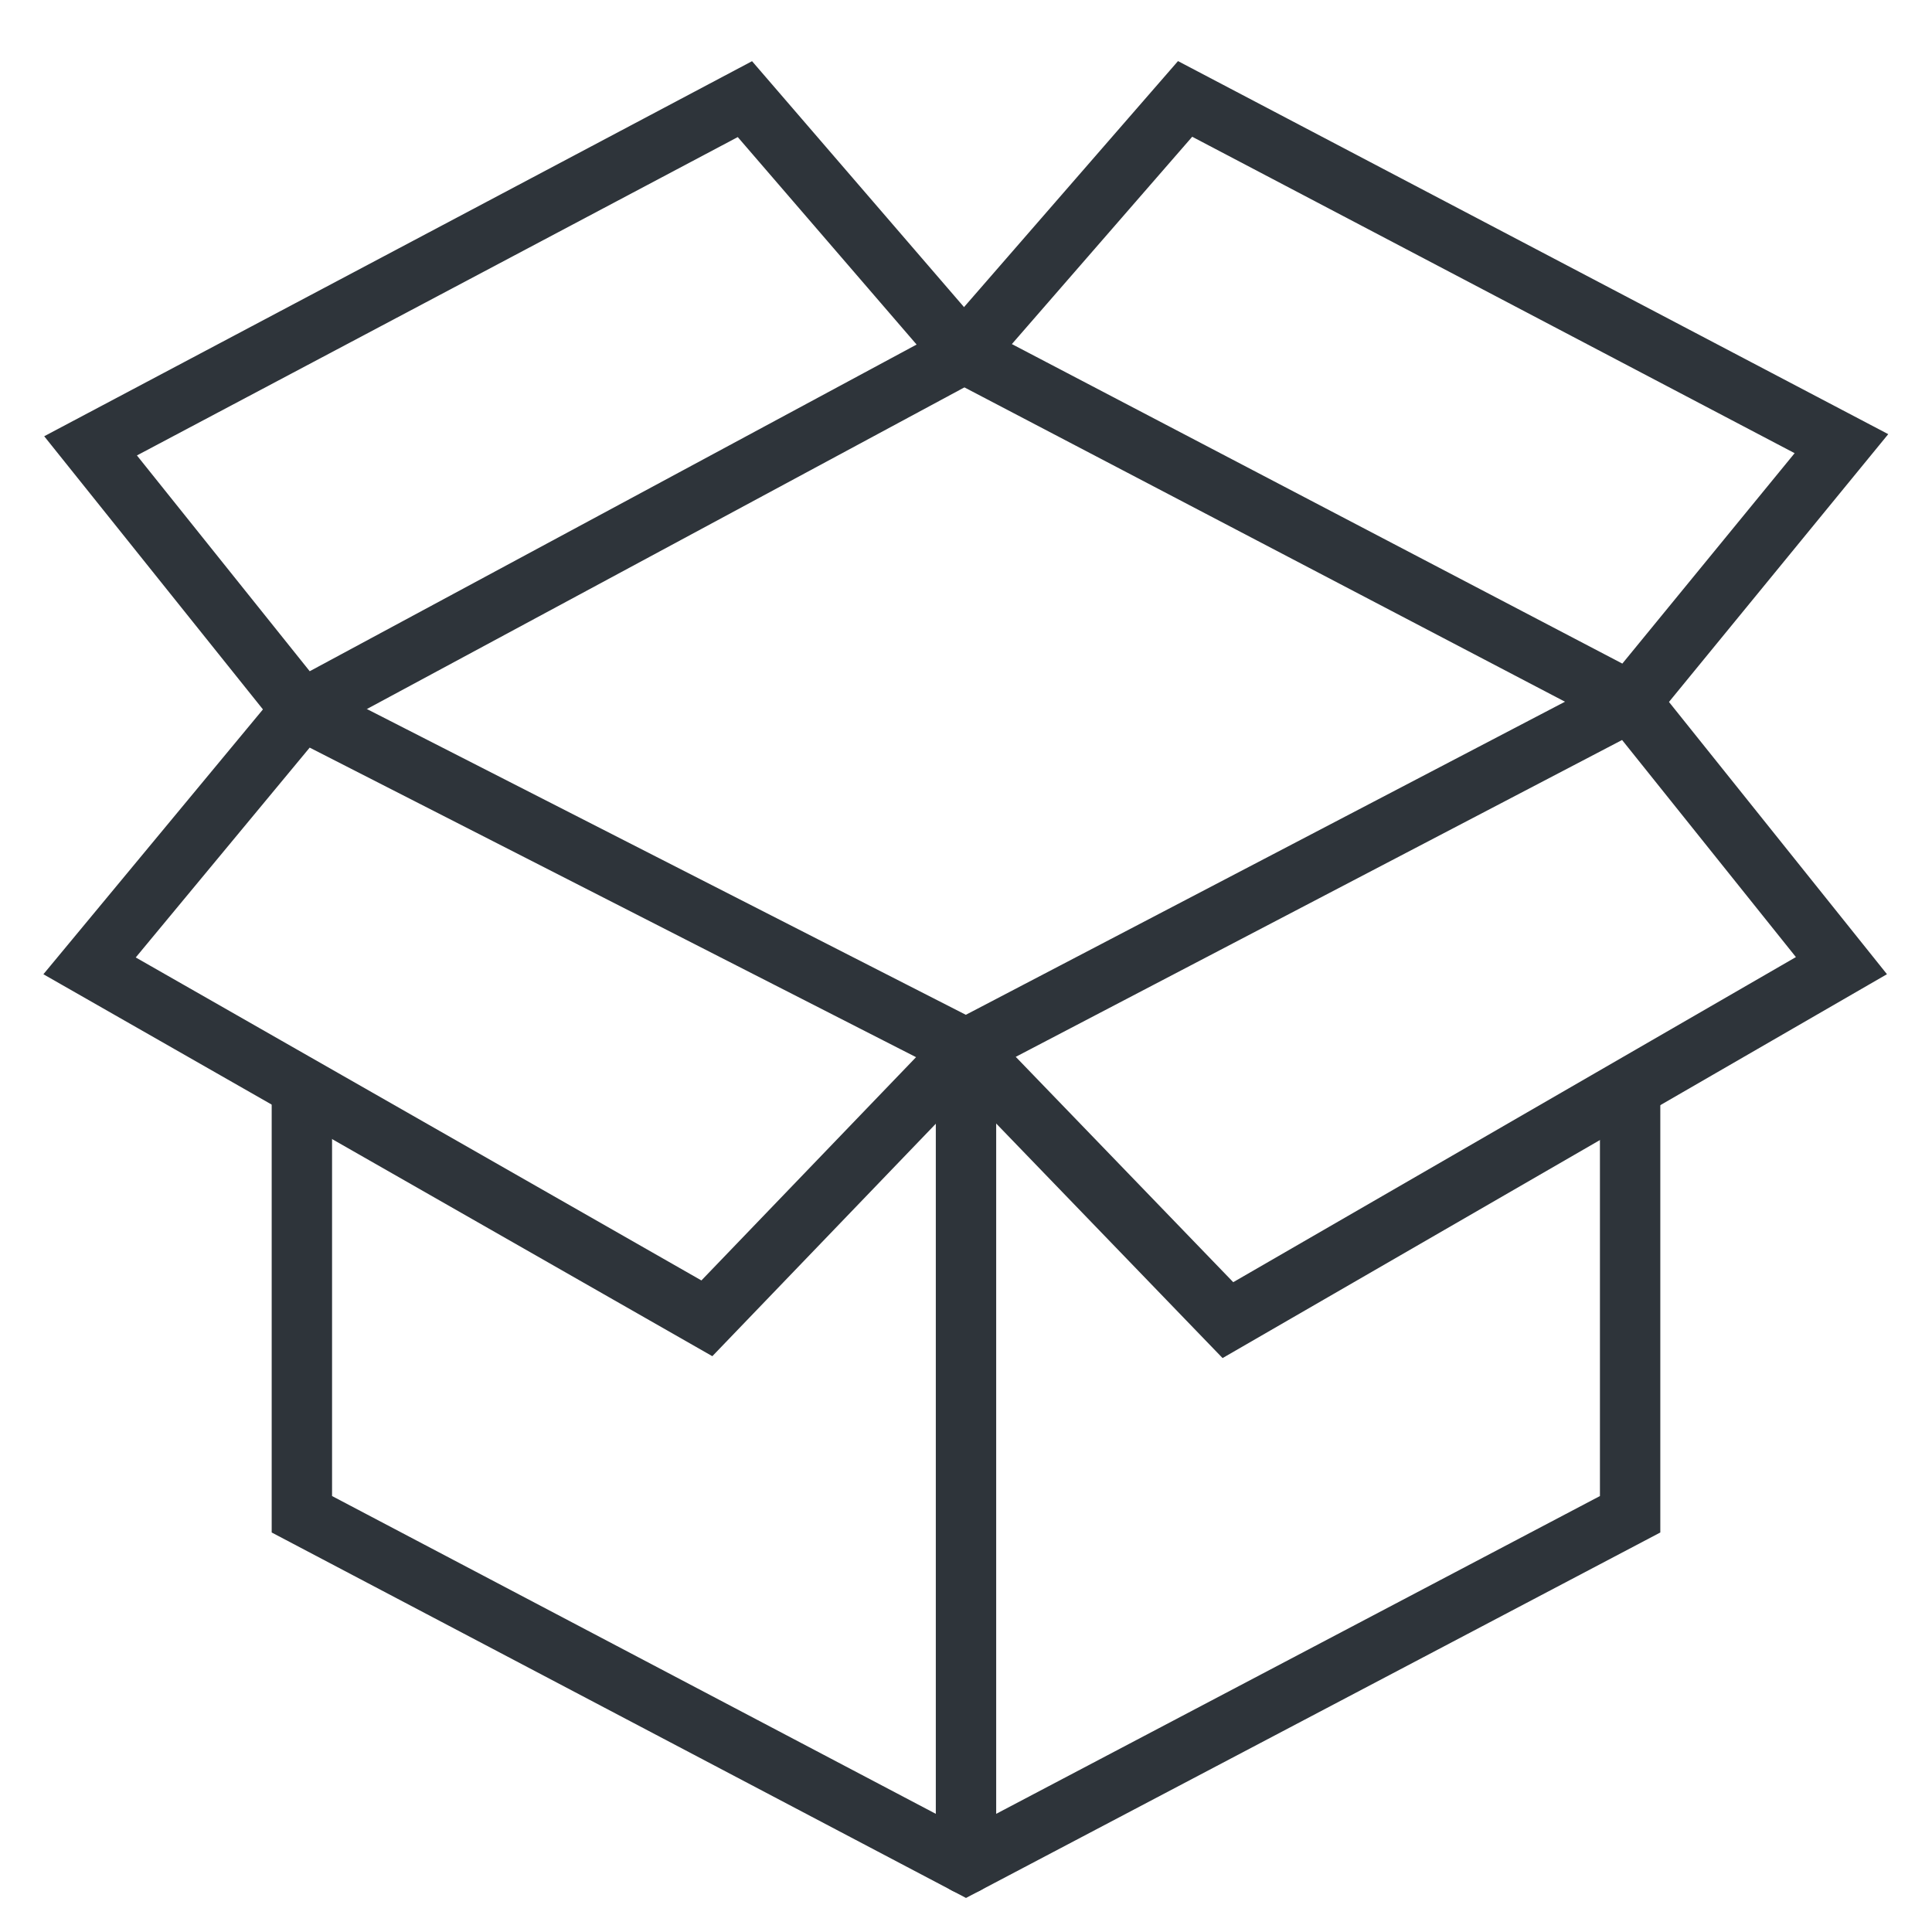 <svg viewBox="0 0 64 64" xmlns="http://www.w3.org/2000/svg" aria-labelledby="title"
aria-describedby="desc" role="img" xmlns:xlink="http://www.w3.org/1999/xlink">
  <title>Open Box</title>
  <desc>A line styled icon from Orion Icon Library.</desc>
  <path d="M10 36.125v14.037l22 11.58 22-11.58V36.125"
  stroke-width="2" stroke-miterlimit="10" stroke="#2e343a" fill="none" data-name="layer2"
  stroke-linejoin="miter" stroke-linecap="round"></path>
  <path d="M54 23.246l7-8.549-21.742-11.42-7.324 8.42L54 23.246z"
  stroke-width="2" stroke-miterlimit="10" stroke="#2e343a" fill="none" data-name="layer1"
  stroke-linejoin="miter" stroke-linecap="round"></path>
  <path d="M32 61.742v-27" stroke-width="2" stroke-miterlimit="10"
  stroke="#2e343a" fill="none" data-name="layer2" stroke-linejoin="miter"
  stroke-linecap="round"></path>
  <path d="M31.934 11.704l-7.258-8.42L3 14.769l7 8.742 21.934-11.807z"
  stroke-width="2" stroke-miterlimit="10" stroke="#2e343a" fill="none" data-name="layer1"
  stroke-linejoin="miter" stroke-linecap="round"></path>
  <path d="M32 34.742l-8.584 8.929L2.967 31.995 10 23.511l22 11.231zm22-11.496l7 8.742-20.324 11.743L32 34.742l22-11.496z"
  stroke-width="2" stroke-miterlimit="10" stroke="#2e343a" fill="none" data-name="layer1"
  stroke-linejoin="miter" stroke-linecap="round"></path>
</svg>